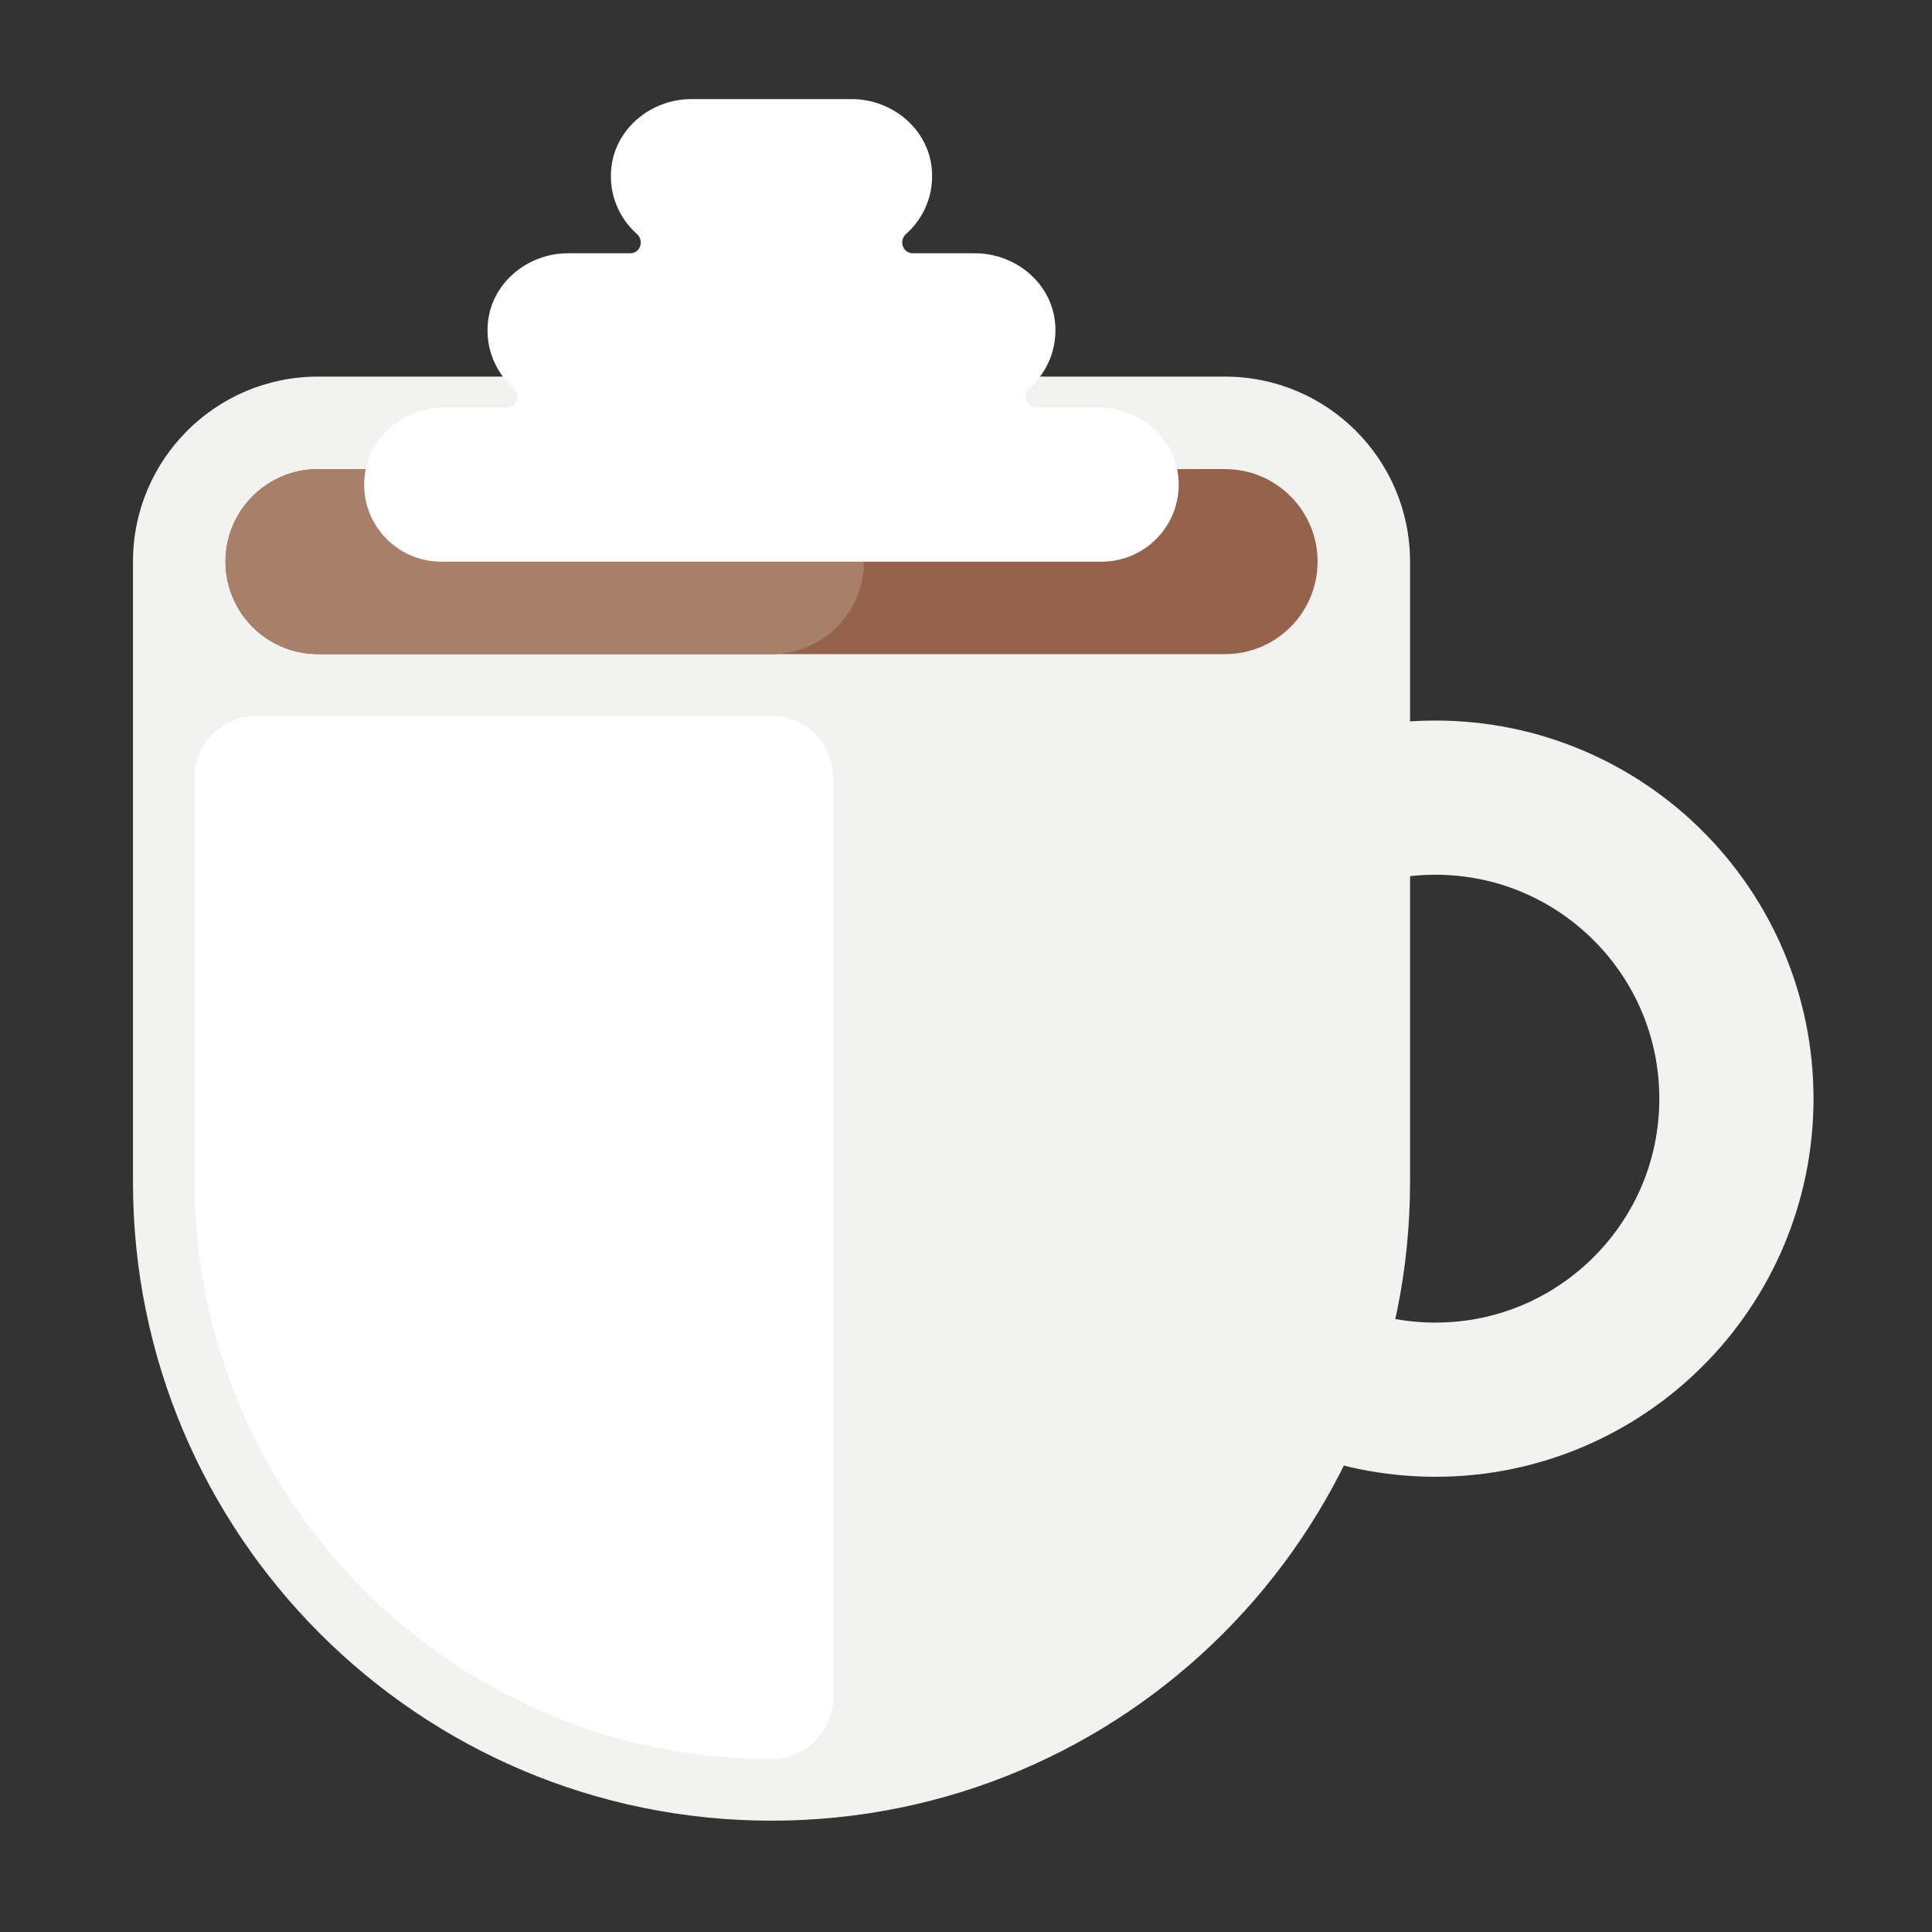 <?xml version="1.0" encoding="UTF-8" standalone="no"?>
<!-- Created with Inkscape (http://www.inkscape.org/) -->

<svg
   xmlns:dc="http://purl.org/dc/elements/1.1/"
   xmlns:cc="http://creativecommons.org/ns#"
   xmlns:rdf="http://www.w3.org/1999/02/22-rdf-syntax-ns#"
   xmlns:svg="http://www.w3.org/2000/svg"
   xmlns="http://www.w3.org/2000/svg"
   xmlns:sodipodi="http://sodipodi.sourceforge.net/DTD/sodipodi-0.dtd"
   xmlns:inkscape="http://www.inkscape.org/namespaces/inkscape"
   width="200"
   height="200"
   viewBox="0 0 52.917 52.917"
   version="1.1"
   id="svg4373"
   inkscape:version="0.92.5 (2060ec1f9f, 2020-04-08)"
   sodipodi:docname="CPC.svg">
  <rect x="0" y="0" width="52.917" height="52.917" fill="#333333" stroke="none"/>
  <defs
     id="defs4367" />
  <sodipodi:namedview
     id="base"
     pagecolor="#ffffff"
     bordercolor="#666666"
     borderopacity="1.0"
     inkscape:pageopacity="0.0"
     inkscape:pageshadow="2"
     inkscape:zoom="2.8"
     inkscape:cx="156.46423"
     inkscape:cy="115.77671"
     inkscape:document-units="mm"
     inkscape:current-layer="layer1"
     showgrid="false"
     units="px"
     inkscape:window-width="1920"
     inkscape:window-height="1163"
     inkscape:window-x="1920"
     inkscape:window-y="0"
     inkscape:window-maximized="1" />
  <g
     inkscape:label="Layer 1"
     inkscape:groupmode="layer"
     id="layer1"
     transform="translate(0,-244.083)">
    <g
       id="g4415"
       transform="matrix(1.197,0,0,1.197,-0.49,-63.417)">
      <path
         inkscape:connector-curvature="0"
         id="path3829-6"
         style="fill:#f2f2f0;fill-opacity:1;fill-rule:nonzero;stroke:none;stroke-width:0.035"
         d="m 40.142,282.032 h -1.764 c -7.94e-4,1.421 -0.571,2.691 -1.501,3.623 -0.933,0.93 -2.203,1.5 -3.623,1.501 -1.421,-10e-4 -2.69,-0.571 -3.623,-1.501 -0.93,-0.933 -1.5,-2.203 -1.501,-3.623 7.15e-4,-1.42 0.571,-2.69 1.501,-3.623 0.933,-0.93 2.203,-1.5 3.623,-1.501 1.421,10e-4 2.69,0.571 3.623,1.501 0.93,0.933 1.5,2.203 1.501,3.623 h 1.764 1.764 c 0.001,-2.383 -0.971,-4.558 -2.534,-6.118 -1.56,-1.563 -3.734,-2.535 -6.118,-2.534 -2.384,-7.2e-4 -4.558,0.971 -6.118,2.534 -1.563,1.56 -2.535,3.735 -2.534,6.118 -0.001,2.384 0.971,4.558 2.534,6.118 1.56,1.563 3.734,2.535 6.118,2.534 2.384,7.9e-4 4.558,-0.971 6.118,-2.534 1.563,-1.56 2.535,-3.734 2.534,-6.118 h -1.764" />
      <path
         inkscape:connector-curvature="0"
         id="path3831-0"
         style="fill:#f2f2f0;fill-opacity:1;fill-rule:nonzero;stroke:none;stroke-width:0.035"
         d="M 28.441,265.51 H 7.685 c -2.338,0 -4.233,1.895 -4.233,4.233 v 14.199 c 0,8.069 6.542,14.611 14.611,14.611 8.07,0 14.611,-6.542 14.611,-14.611 v -14.199 c 0,-2.338 -1.896,-4.233 -4.233,-4.233" />
      <path
         inkscape:connector-curvature="0"
         id="path3833-6"
         style="fill:#95634c;fill-opacity:1;fill-rule:nonzero;stroke:none;stroke-width:0.035"
         d="M 7.686,271.86 H 28.441 c 1.169,0 2.117,-0.948 2.117,-2.117 0,-1.169 -0.948,-2.117 -2.117,-2.117 H 7.686 c -1.169,0 -2.117,0.948 -2.117,2.117 0,1.169 0.948,2.117 2.117,2.117" />
      <path
         inkscape:connector-curvature="0"
         id="path3835-2"
         style="fill:#a8806a;fill-opacity:1;fill-rule:nonzero;stroke:none;stroke-width:0.035"
         d="M 7.686,271.86 H 18.063 c 1.169,0 2.117,-0.948 2.117,-2.117 0,-1.169 -0.948,-2.117 -2.117,-2.117 H 7.686 c -1.169,0 -2.117,0.948 -2.117,2.117 0,1.169 0.948,2.117 2.117,2.117" />
      <path
         inkscape:connector-curvature="0"
         id="path3837-6"
         style="fill:#ffffff;fill-opacity:1;fill-rule:nonzero;stroke:none;stroke-width:0.035"
         d="M 25.543,266.216 H 24.122 c -0.236,0 -0.332,-0.288 -0.156,-0.444 0.404,-0.358 0.642,-0.899 0.586,-1.493 -0.087,-0.917 -0.91,-1.591 -1.831,-1.591 h -1.421 c -0.236,0 -0.332,-0.288 -0.156,-0.444 0.404,-0.358 0.642,-0.899 0.586,-1.493 -0.087,-0.917 -0.91,-1.591 -1.831,-1.591 H 16.227 c -0.921,0 -1.744,0.674 -1.831,1.591 -0.056,0.594 0.181,1.135 0.585,1.493 0.176,0.156 0.08,0.444 -0.156,0.444 h -1.421 c -0.921,0 -1.744,0.674 -1.831,1.591 -0.056,0.594 0.181,1.135 0.585,1.493 0.176,0.156 0.08,0.444 -0.156,0.444 h -1.421 c -0.921,0 -1.744,0.674 -1.831,1.591 -0.101,1.052 0.724,1.937 1.756,1.937 h 15.111 c 1.03,0 1.855,-0.885 1.755,-1.937 -0.087,-0.917 -0.91,-1.591 -1.831,-1.591" />
      <path
         inkscape:connector-curvature="0"
         id="path3839-1"
         style="fill:#ffffff;fill-opacity:1;fill-rule:nonzero;stroke:none;stroke-width:0.035"
         d="M 18.063,274.683 H 6.274 v 9.26 c 0,6.501 5.289,11.789 11.789,11.789 v -21.049" />
      <path
         inkscape:connector-curvature="0"
         id="path3841-8"
         style="fill:#ffffff;fill-opacity:1;fill-rule:nonzero;stroke:none;stroke-width:0.035"
         d="m 18.063,274.683 v -1.411 H 6.274 c -0.372,0 -0.735,0.151 -0.998,0.413 -0.263,0.263 -0.413,0.626 -0.413,0.998 v 9.26 c -7.065e-4,3.637 1.483,6.945 3.87,9.33 2.385,2.387 5.693,3.871 9.33,3.87 0.371,0 0.735,-0.15 0.998,-0.413 0.263,-0.263 0.413,-0.626 0.413,-0.998 v -21.049 c 0,-0.371 -0.151,-0.735 -0.413,-0.998 -0.263,-0.263 -0.626,-0.413 -0.998,-0.413 v 1.411 h -1.411 v 21.049 h 1.411 v -1.411 c -2.863,-3.5e-4 -5.45,-1.161 -7.335,-3.043 -1.882,-1.885 -3.043,-4.471 -3.043,-7.335 v -7.849 H 18.063 v -1.411 h -1.411 1.411" />
    </g>
  </g>
</svg>
